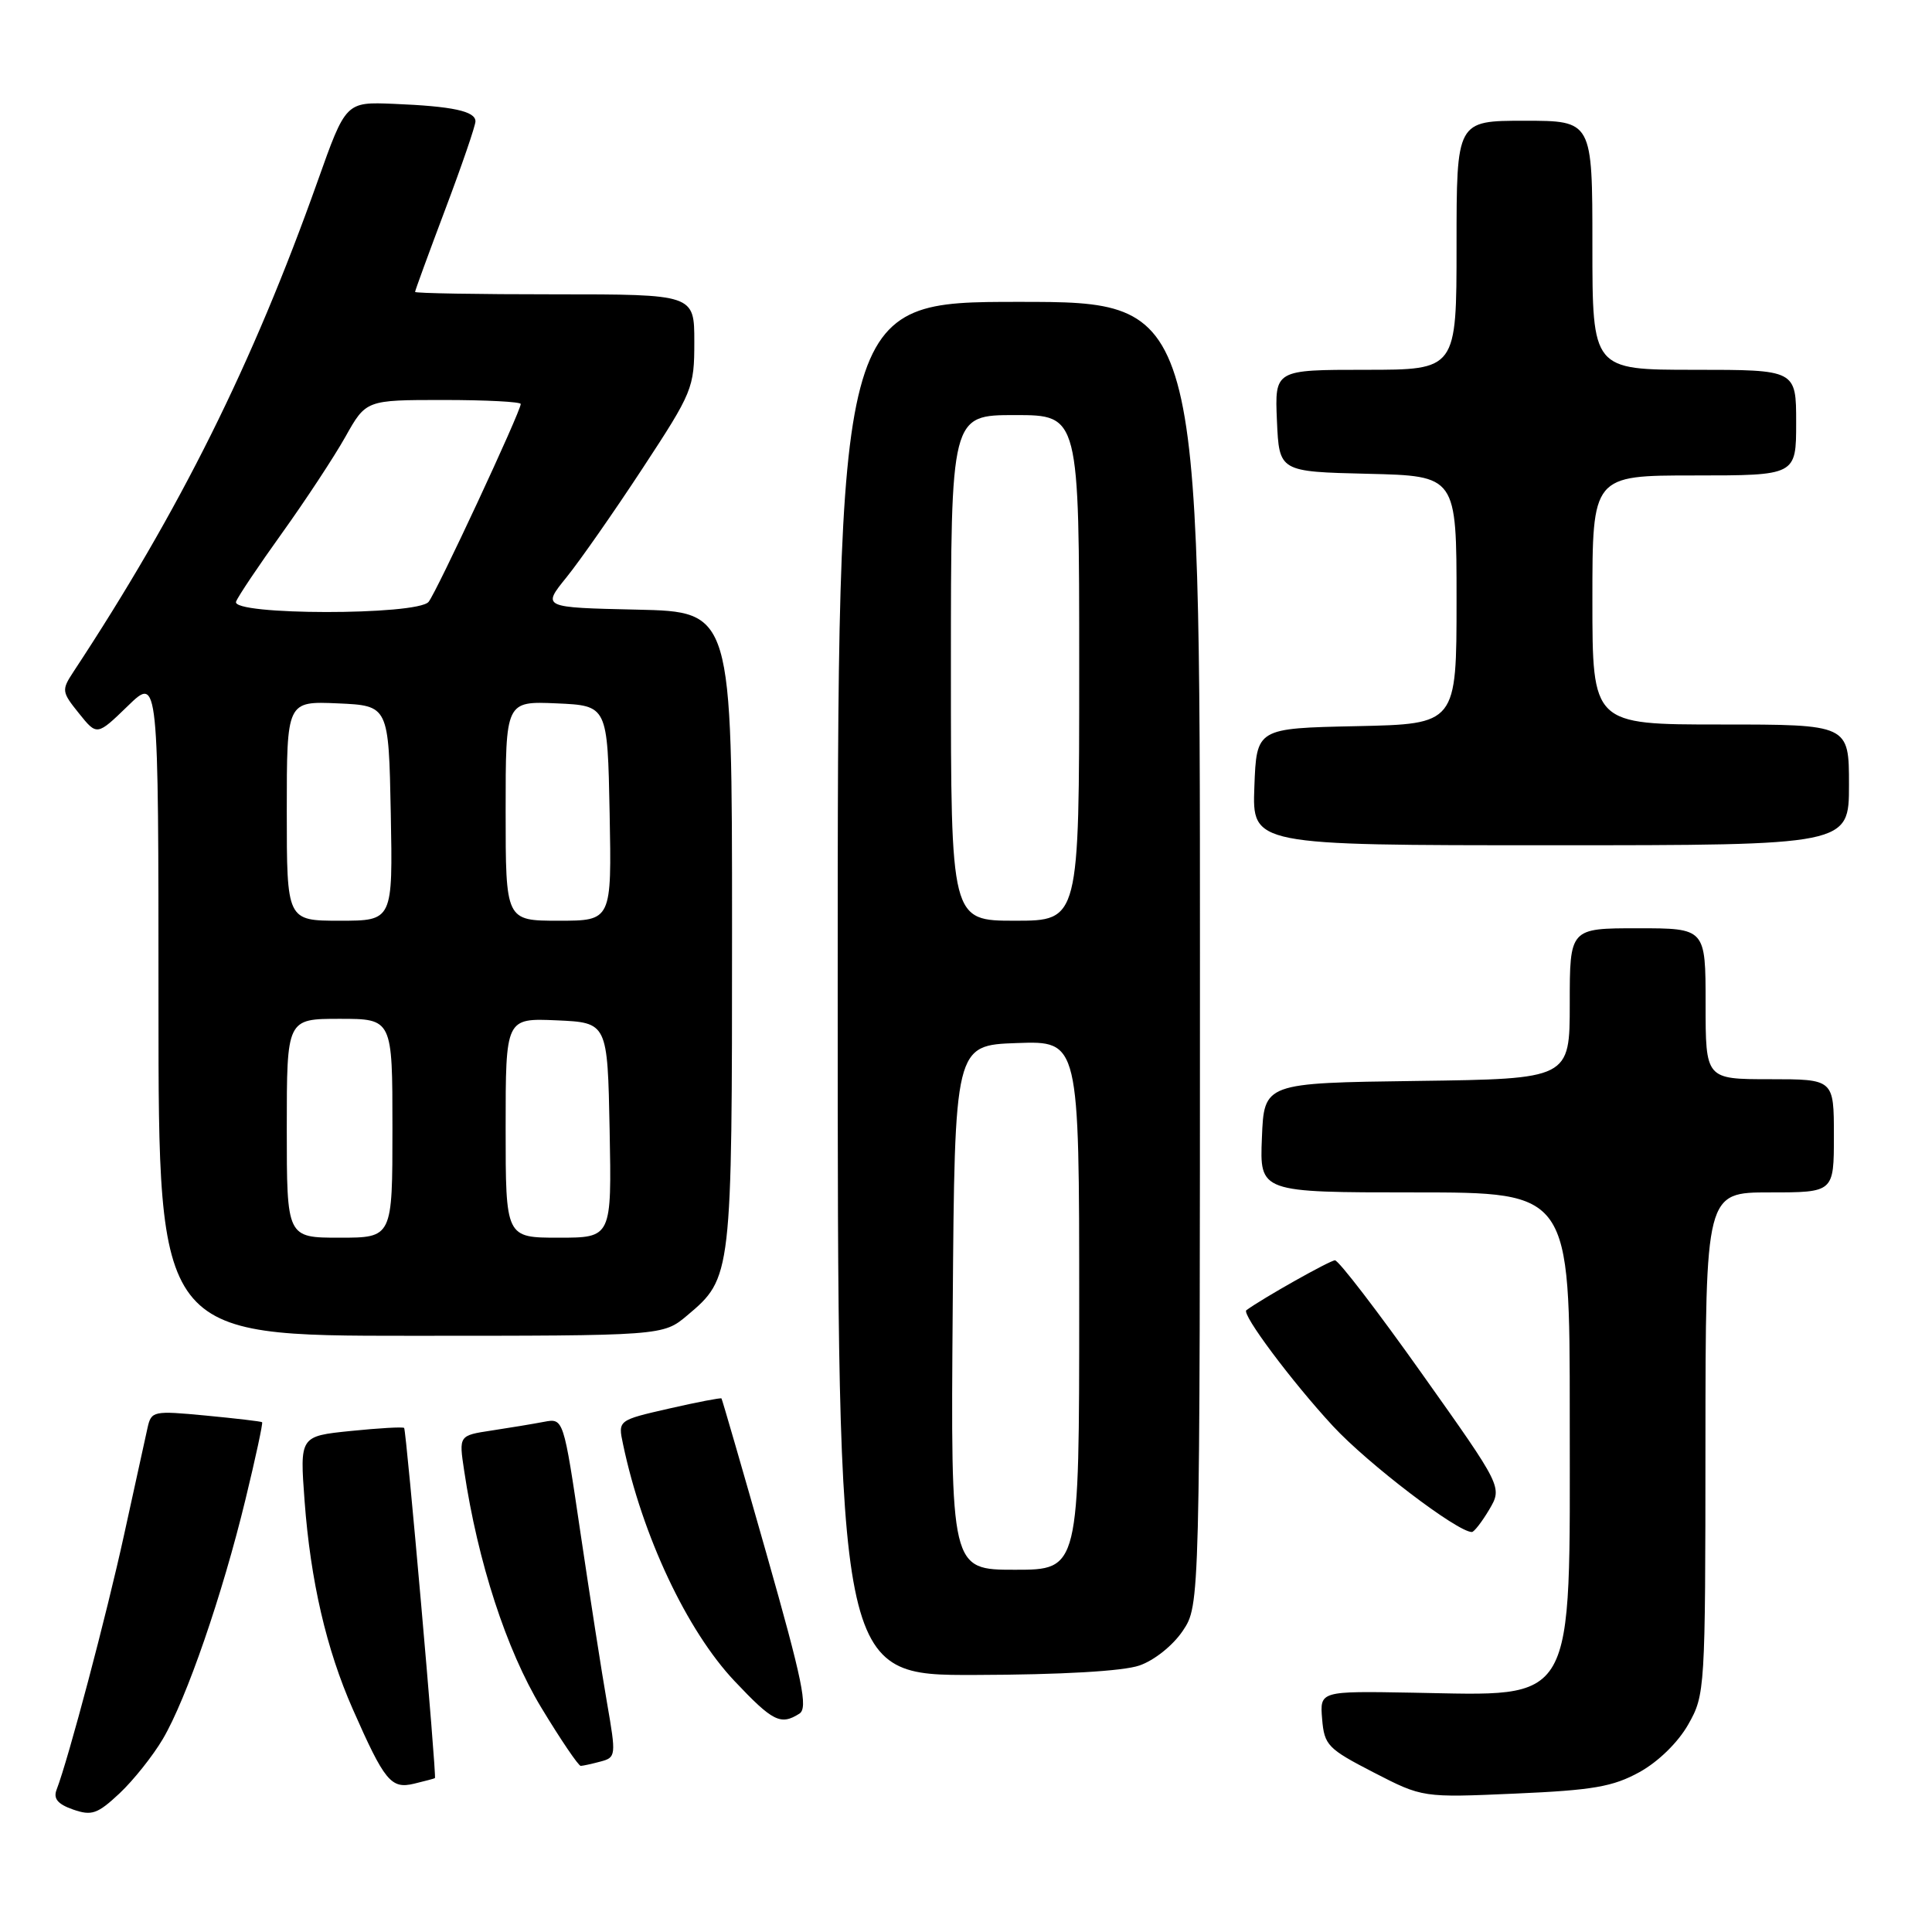 <?xml version="1.0" encoding="UTF-8" standalone="no"?>
<!DOCTYPE svg PUBLIC "-//W3C//DTD SVG 1.1//EN" "http://www.w3.org/Graphics/SVG/1.1/DTD/svg11.dtd" >
<svg xmlns="http://www.w3.org/2000/svg" xmlns:xlink="http://www.w3.org/1999/xlink" version="1.1" viewBox="0 0 256 256">
 <g >
 <path fill="currentColor"
d=" M 21.58 230.42 C 24.71 225.12 29.46 211.34 32.53 198.67 C 33.87 193.15 34.86 188.55 34.73 188.45 C 34.60 188.34 31.25 187.95 27.28 187.57 C 20.31 186.91 20.05 186.96 19.55 189.19 C 19.27 190.46 17.88 196.80 16.46 203.28 C 14.12 214.01 9.06 233.10 7.50 237.14 C 7.04 238.33 7.65 239.06 9.68 239.77 C 12.15 240.63 12.91 240.37 15.84 237.63 C 17.67 235.91 20.26 232.66 21.58 230.42 Z  M 217.25 234.81 C 219.74 233.43 222.36 230.87 223.70 228.50 C 225.93 224.57 225.97 223.93 225.98 191.25 C 226.00 158.00 226.00 158.00 234.50 158.00 C 243.00 158.00 243.00 158.00 243.00 150.50 C 243.00 143.00 243.00 143.00 234.50 143.00 C 226.00 143.00 226.00 143.00 226.00 133.00 C 226.00 123.00 226.00 123.00 217.00 123.00 C 208.00 123.00 208.00 123.00 208.00 132.98 C 208.00 142.96 208.00 142.96 187.75 143.23 C 167.50 143.50 167.50 143.50 167.21 150.75 C 166.91 158.00 166.91 158.00 187.46 158.00 C 208.00 158.00 208.00 158.00 208.00 187.60 C 208.00 226.54 209.06 224.67 187.19 224.29 C 174.88 224.07 174.88 224.07 175.19 227.79 C 175.48 231.25 175.93 231.72 182.00 234.85 C 188.50 238.20 188.50 238.20 200.78 237.66 C 211.10 237.21 213.72 236.75 217.25 234.81 Z  M 57.63 235.61 C 57.88 235.40 53.84 189.51 53.55 189.21 C 53.38 189.05 50.21 189.23 46.49 189.61 C 39.72 190.30 39.72 190.30 40.36 198.90 C 41.15 209.48 43.24 218.52 46.74 226.46 C 50.96 236.03 51.81 237.08 54.86 236.35 C 56.31 236.00 57.56 235.67 57.63 235.61 Z  M 79.59 233.41 C 81.62 232.87 81.65 232.63 80.44 225.67 C 79.75 221.73 78.18 211.62 76.93 203.21 C 74.67 187.91 74.67 187.91 72.08 188.40 C 70.66 188.67 67.54 189.19 65.15 189.55 C 60.80 190.21 60.80 190.21 61.50 194.85 C 63.31 206.98 67.10 218.61 71.70 226.23 C 74.28 230.50 76.65 233.99 76.95 233.99 C 77.25 233.98 78.44 233.72 79.59 233.41 Z  M 105.92 227.07 C 107.09 226.33 106.35 222.74 101.55 205.84 C 98.37 194.65 95.69 185.41 95.60 185.30 C 95.51 185.19 92.38 185.79 88.66 186.64 C 81.88 188.19 81.88 188.19 82.55 191.34 C 85.10 203.50 91.02 216.07 97.33 222.75 C 102.40 228.12 103.44 228.64 105.92 227.07 Z  M 150.97 220.69 C 152.95 220.01 155.41 218.04 156.72 216.10 C 159.00 212.70 159.00 212.70 159.00 126.35 C 159.00 40.00 159.00 40.00 135.00 40.00 C 111.00 40.00 111.00 40.00 111.00 131.00 C 111.00 222.00 111.00 222.00 129.25 221.94 C 140.64 221.91 148.80 221.44 150.97 220.69 Z  M 197.33 200.03 C 199.08 197.05 199.08 197.05 188.42 182.03 C 182.56 173.76 177.37 167.00 176.89 167.00 C 176.24 167.00 167.33 172.01 165.15 173.61 C 164.47 174.10 171.17 183.07 176.62 188.96 C 181.26 193.97 193.10 203.00 195.03 203.00 C 195.32 203.00 196.36 201.66 197.33 200.03 Z  M 91.06 174.30 C 96.98 169.32 97.00 169.11 97.00 123.06 C 97.00 81.06 97.00 81.06 84.41 80.78 C 71.82 80.50 71.82 80.50 75.06 76.50 C 76.84 74.30 81.38 67.80 85.15 62.05 C 91.79 51.93 92.00 51.41 92.00 45.30 C 92.00 39.00 92.00 39.00 73.50 39.00 C 63.33 39.00 55.00 38.86 55.00 38.68 C 55.00 38.50 56.80 33.58 59.00 27.74 C 61.20 21.91 63.00 16.66 63.00 16.08 C 63.00 14.73 59.98 14.08 52.16 13.76 C 45.82 13.50 45.82 13.50 42.09 24.00 C 33.47 48.25 23.83 67.62 9.73 89.02 C 8.14 91.44 8.17 91.68 10.46 94.52 C 12.85 97.50 12.85 97.50 16.93 93.55 C 21.00 89.59 21.00 89.59 21.00 133.30 C 21.00 177.00 21.00 177.00 54.42 177.00 C 87.85 177.00 87.85 177.00 91.06 174.30 Z  M 245.00 104.00 C 245.00 96.00 245.00 96.00 228.00 96.00 C 211.00 96.00 211.00 96.00 211.00 79.50 C 211.00 63.00 211.00 63.00 224.50 63.00 C 238.00 63.00 238.00 63.00 238.00 56.00 C 238.00 49.00 238.00 49.00 224.50 49.00 C 211.00 49.00 211.00 49.00 211.00 32.50 C 211.00 16.00 211.00 16.00 202.00 16.00 C 193.00 16.00 193.00 16.00 193.00 32.50 C 193.00 49.00 193.00 49.00 180.95 49.00 C 168.91 49.00 168.91 49.00 169.20 55.75 C 169.50 62.50 169.50 62.50 181.25 62.78 C 193.00 63.06 193.00 63.06 193.00 79.50 C 193.00 95.94 193.00 95.94 179.75 96.22 C 166.50 96.50 166.50 96.50 166.21 104.25 C 165.92 112.00 165.92 112.00 205.46 112.00 C 245.00 112.00 245.00 112.00 245.00 104.00 Z  M 126.24 173.25 C 126.50 138.50 126.50 138.50 134.75 138.21 C 143.00 137.92 143.00 137.92 143.00 172.96 C 143.00 208.00 143.00 208.00 134.49 208.00 C 125.97 208.00 125.97 208.00 126.24 173.25 Z  M 126.00 88.50 C 126.00 55.00 126.00 55.00 134.50 55.00 C 143.00 55.00 143.00 55.00 143.00 88.50 C 143.00 122.00 143.00 122.00 134.50 122.00 C 126.00 122.00 126.00 122.00 126.00 88.50 Z  M 38.00 149.50 C 38.00 135.00 38.00 135.00 45.00 135.00 C 52.00 135.00 52.00 135.00 52.00 149.50 C 52.00 164.00 52.00 164.00 45.00 164.00 C 38.00 164.00 38.00 164.00 38.00 149.50 Z  M 67.00 149.45 C 67.00 134.91 67.00 134.91 73.75 135.20 C 80.50 135.50 80.50 135.50 80.78 149.75 C 81.05 164.00 81.05 164.00 74.03 164.00 C 67.00 164.00 67.00 164.00 67.00 149.45 Z  M 38.00 107.45 C 38.00 92.91 38.00 92.91 44.75 93.20 C 51.50 93.50 51.50 93.50 51.78 107.75 C 52.05 122.00 52.05 122.00 45.03 122.00 C 38.00 122.00 38.00 122.00 38.00 107.45 Z  M 67.00 107.45 C 67.00 92.91 67.00 92.91 73.75 93.20 C 80.50 93.50 80.50 93.50 80.78 107.75 C 81.05 122.00 81.05 122.00 74.03 122.00 C 67.00 122.00 67.00 122.00 67.00 107.45 Z  M 31.28 79.72 C 31.54 79.02 34.30 74.92 37.39 70.61 C 40.48 66.30 44.25 60.57 45.76 57.89 C 48.50 53.00 48.50 53.00 58.75 53.00 C 64.39 53.00 69.00 53.24 69.00 53.53 C 69.00 54.52 57.84 78.48 56.79 79.75 C 55.29 81.56 30.58 81.54 31.28 79.72 Z "/>
</g>
</svg>